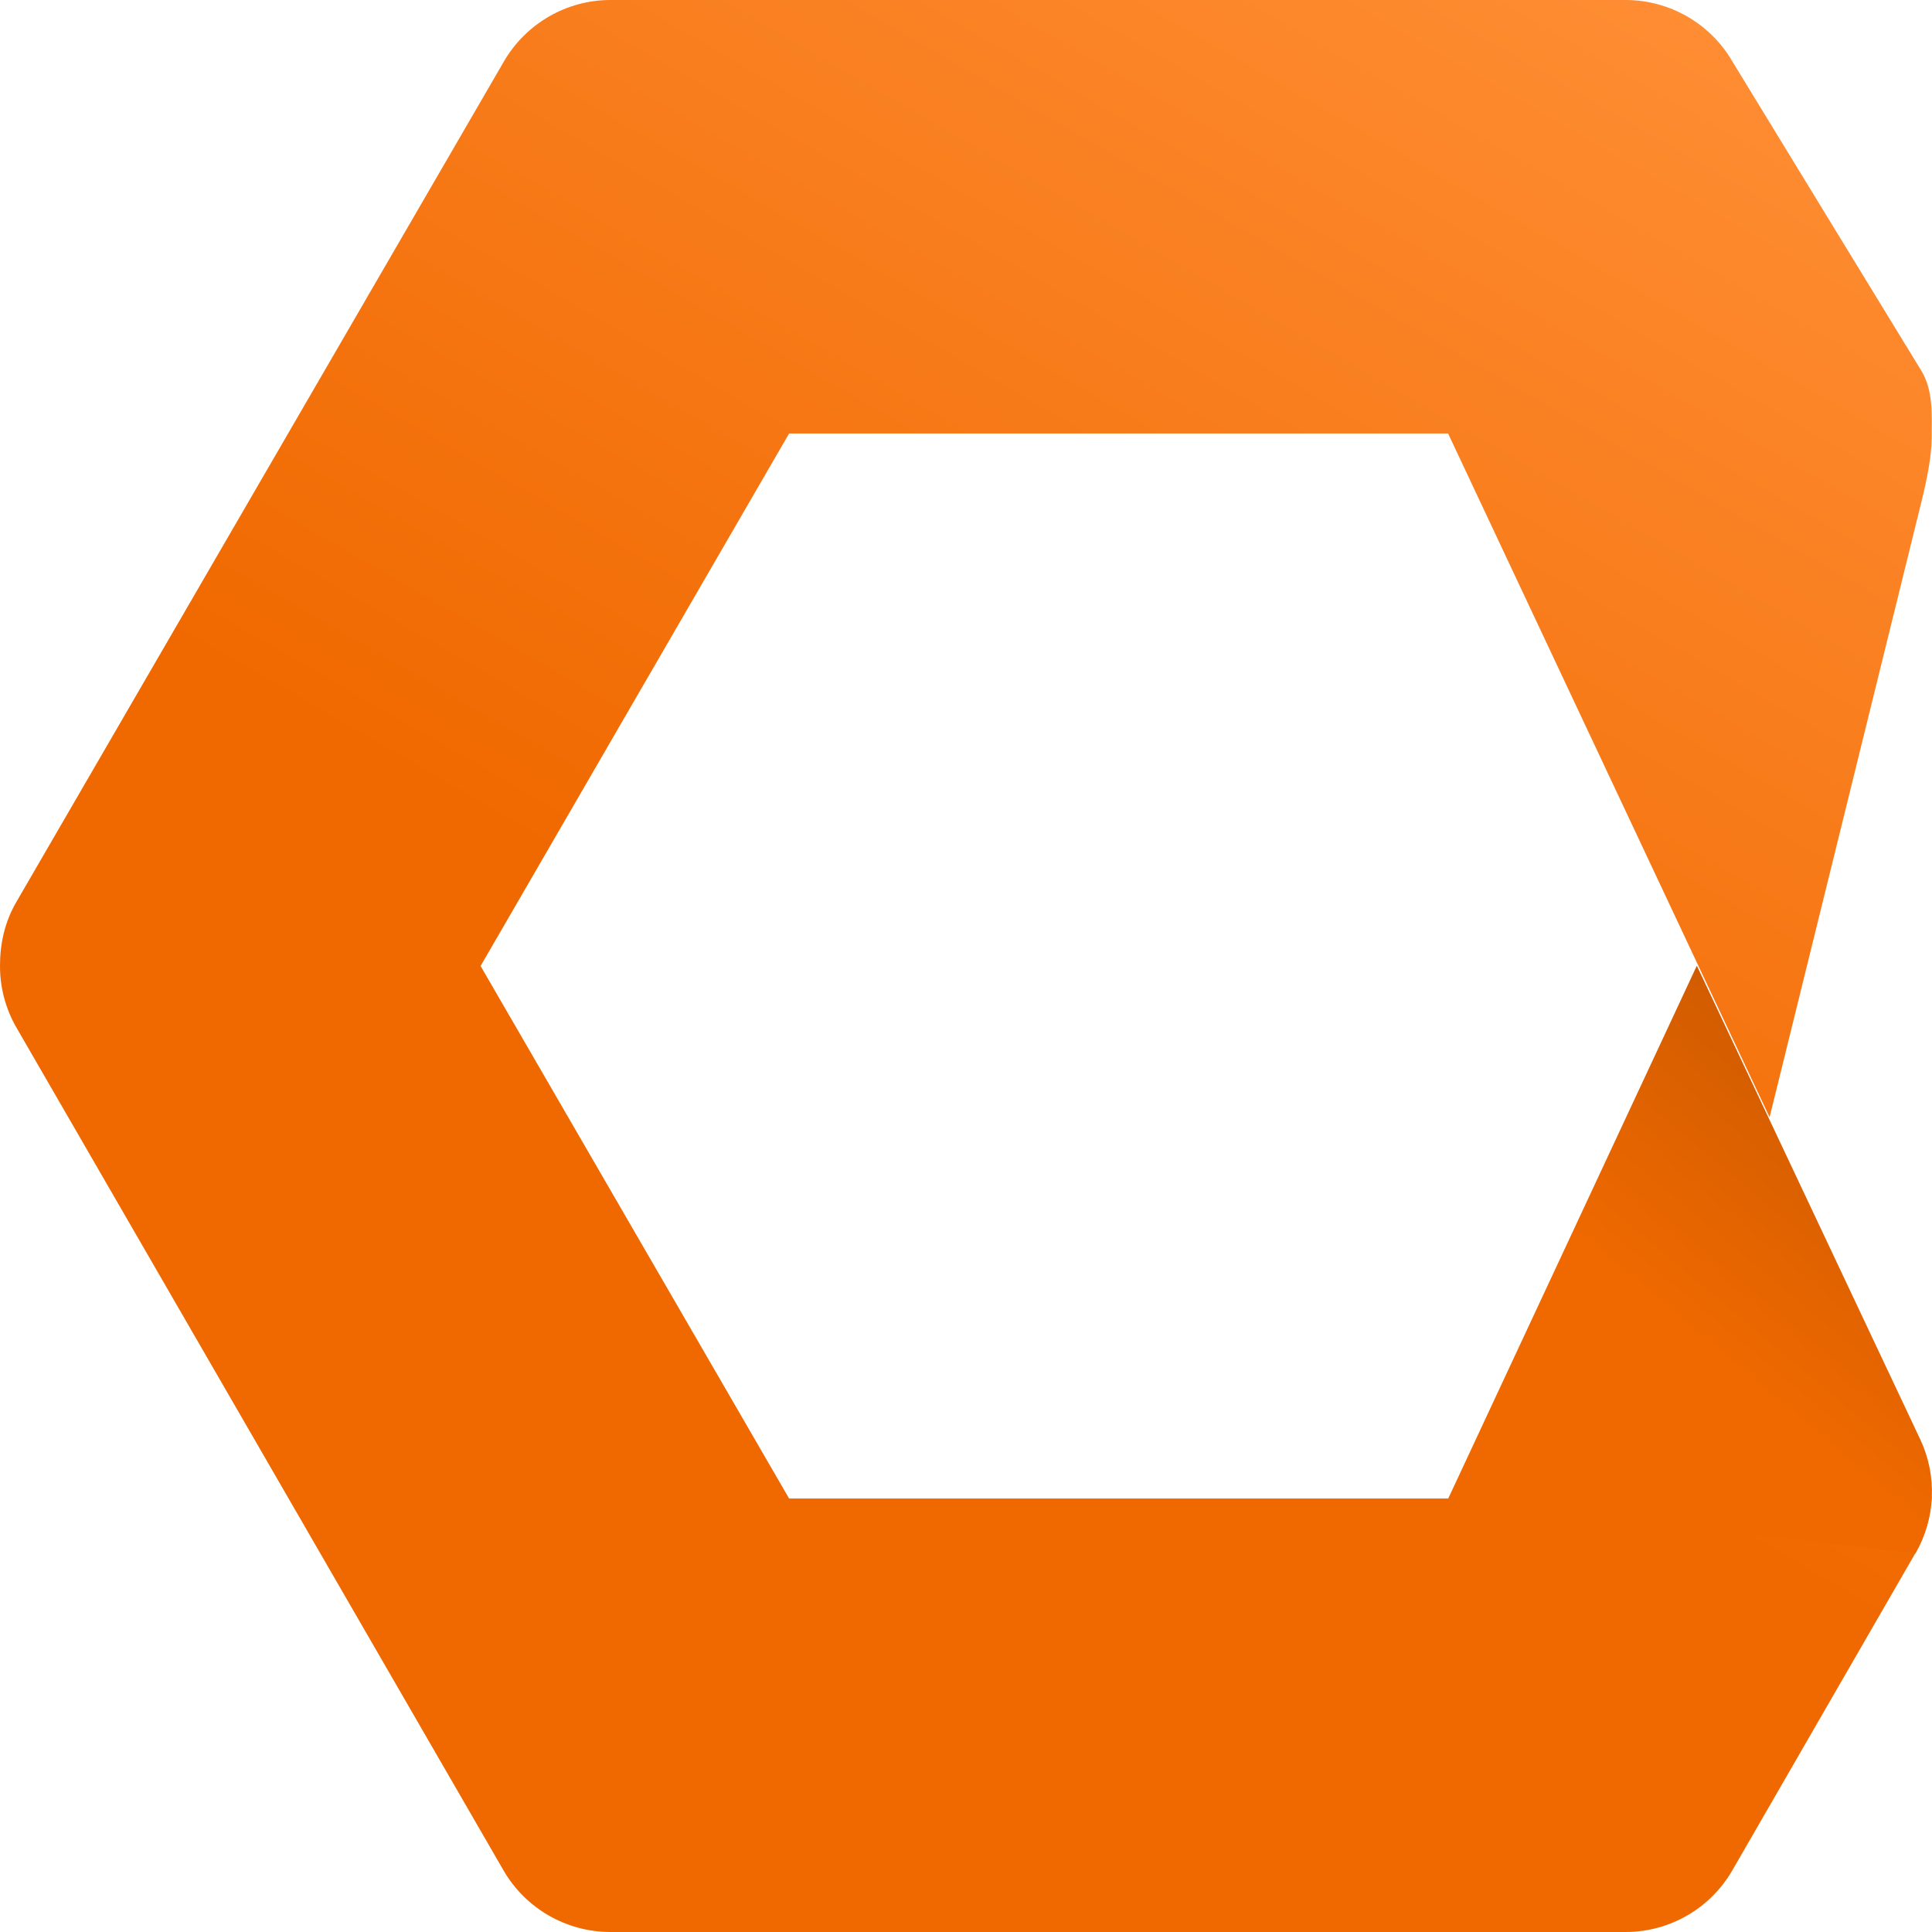 <?xml version="1.0" encoding="UTF-8" standalone="no"?>
<svg width="256px" height="256px" viewBox="0 0 256 256" version="1.1" xmlns="http://www.w3.org/2000/svg" xmlns:xlink="http://www.w3.org/1999/xlink" preserveAspectRatio="xMidYMid">
    <defs>
        <linearGradient x1="29.184%" y1="99.591%" x2="86.484%" y2="0.354%" id="linearGradient-1">
            <stop stop-color="#f06900" offset="41.47%"></stop>
            <stop stop-color="#ff8d33" offset="100%"></stop>
        </linearGradient>
        <linearGradient x1="34.118%" y1="106.866%" x2="94.65%" y2="20.552%" id="linearGradient-2">
            <stop stop-color="#f06900" offset="41.47%"></stop>
            <stop stop-color="#cc5a00" offset="100%"></stop>
        </linearGradient>
    </defs>
	<g>
		<path d="M255.96,198.32 C255.84,200.92 255.12,203.48 253.8,205.8 L229.56,247.8 C226.64,252.88 221.24,256 215.4,256 L80.88,256 C75.04,256 69.64,252.88 66.72,247.84 L2.2,136.2 C0.72,133.64 0,130.84 0,128 C0,125.16 0.56,122.2 2.28,119.32 L66.76,8.16 C69.68,3.12 75.08,0 80.88,0 L215.4,0 C221.24,0 226.64,3.12 229.56,8.16 C229.56,8.16 252.88,46.36 254.56,49.08 C256.24,51.8 255.96,55.24 255.96,58.04 C255.96,60.44 255.28,63.72 254.64,66.32 C254,68.92 234.48,148.04 234.48,148.04 L191.88,57.44 L104.56,57.44 L63.68,128 L104.56,198.56 L191.84,198.56 L255.96,198.32 L255.96,198.32 Z" fill="url(#linearGradient-1)"></path>
		<path d="M224.84,127.96 L254.44,190.72 C256.72,195.56 256.48,201.2 253.8,205.84 L191.88,198.6 L224.84,127.96 L224.84,127.96 Z" fill="url(#linearGradient-2)"></path>
	</g>
</svg>
